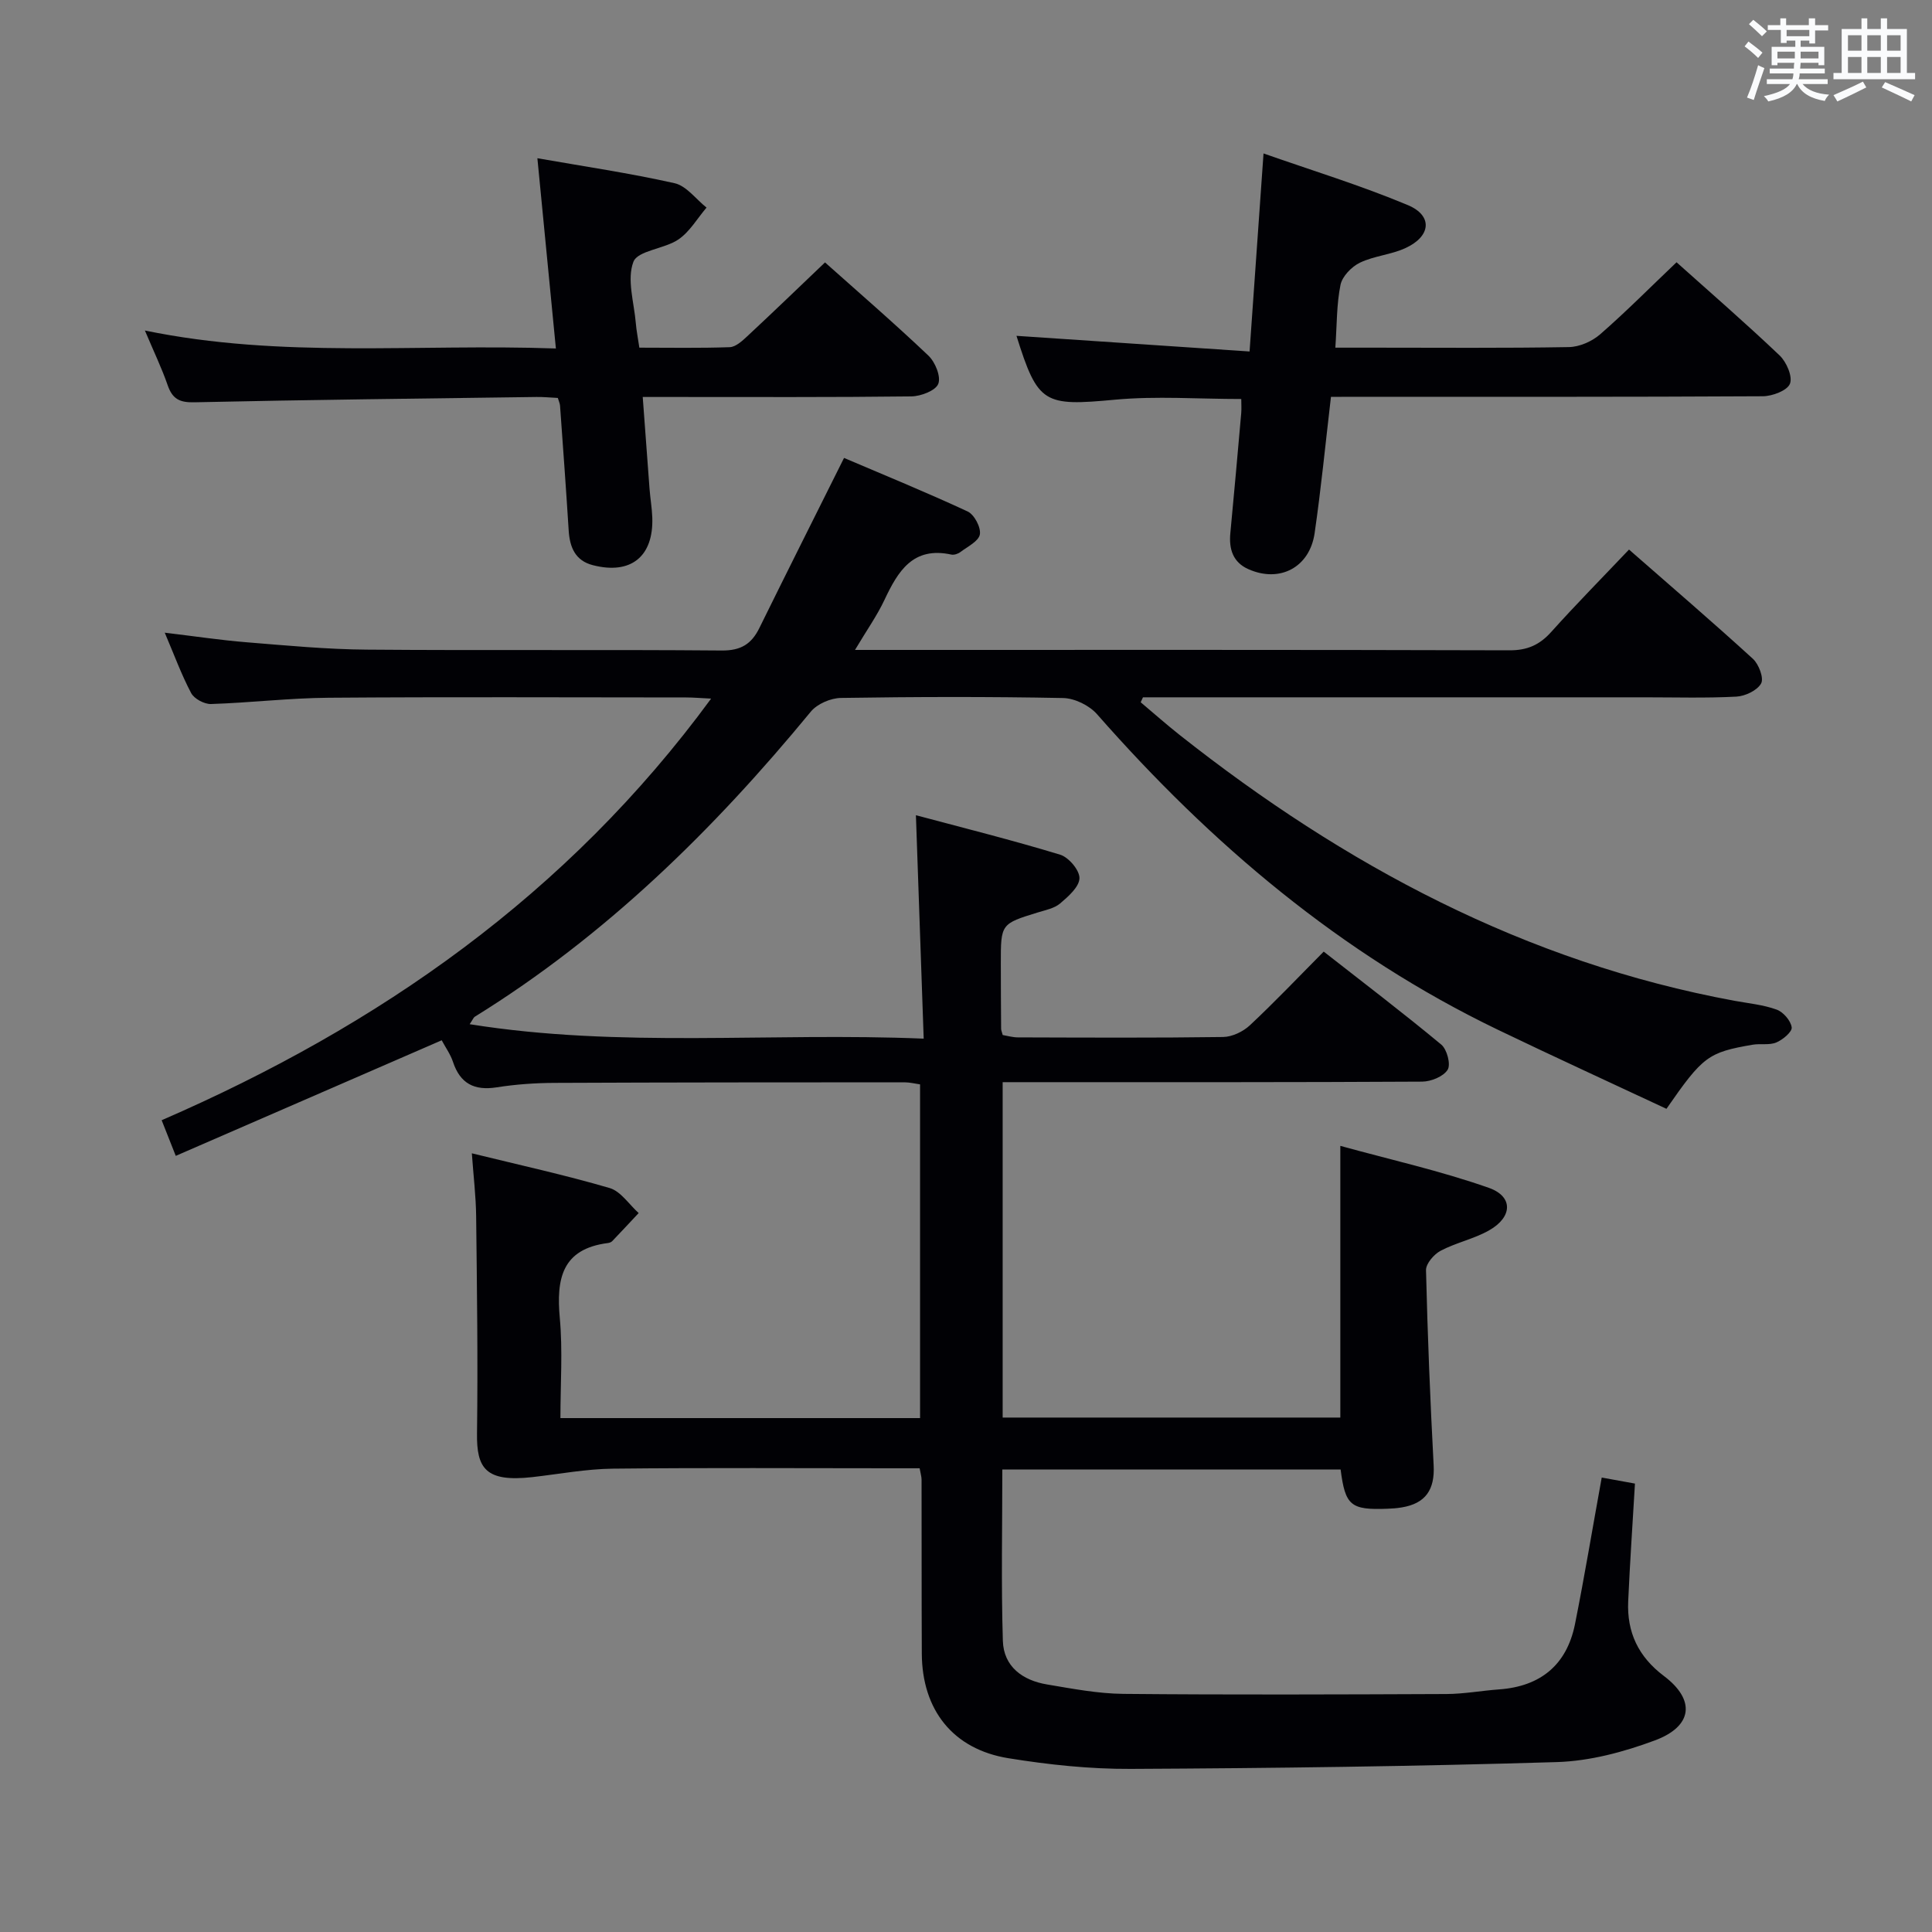 <svg enable-background="new 0 0 400 400" viewBox="0 0 400 400" xmlns="http://www.w3.org/2000/svg"><rect x="0" y="0" width="400" height="400" fill="#808080" stroke="none"/><g fill="#010105"><path d="m331.62 305.91c2.3.42 4.56.83 6.88 1.25-.48 8.21-1.04 16.28-1.4 24.37-.29 6.42 2.11 11.49 7.4 15.47 6.57 4.95 5.99 10.4-1.87 13.33-6.45 2.4-13.46 4.28-20.28 4.49-29.42.89-58.86 1.27-88.29 1.41-8.43.04-16.95-.86-25.28-2.21-11.49-1.86-17.88-10-17.93-21.68-.06-12-.02-24-.05-36 0-.63-.21-1.25-.4-2.35-1.91 0-3.7 0-5.49 0-19.33 0-38.66-.13-57.99.08-5.57.06-11.13 1.12-16.7 1.75-9.73 1.09-11.56-1.85-11.46-9.07.2-14.99-.01-29.99-.18-44.99-.05-4.11-.55-8.22-.89-12.98 9.97 2.45 19.34 4.5 28.53 7.19 2.31.68 4.02 3.4 6.01 5.18-1.82 1.94-3.64 3.9-5.48 5.82-.21.22-.59.35-.91.39-9.52 1.22-10.68 7.42-9.94 15.52.62 6.75.13 13.6.13 20.72h74.46c0-22.96 0-45.86 0-69.09-1.05-.15-2.14-.43-3.24-.43-24.16.01-48.33.01-72.49.12-3.98.02-8 .3-11.92.92-4.65.73-7.57-.78-9.06-5.28-.51-1.55-1.51-2.93-2.33-4.46-18.25 7.93-36.44 15.84-55.06 23.93-1.05-2.65-1.82-4.6-2.92-7.38 44.97-19.52 84-46.71 113.76-87.29-2.1-.1-3.65-.24-5.19-.24-24.66-.01-49.33-.13-73.99.06-8.13.06-16.24 1.04-24.37 1.3-1.38.04-3.47-1.08-4.1-2.26-2.01-3.79-3.49-7.86-5.47-12.51 6.07.72 11.52 1.55 17 1.99 8.27.67 16.56 1.46 24.85 1.52 24.5.2 49-.03 73.49.18 3.96.03 6.15-1.35 7.78-4.68 5.64-11.46 11.37-22.86 17.52-35.19 8.15 3.48 16.97 7.08 25.6 11.09 1.37.64 2.77 3.3 2.52 4.74-.24 1.41-2.53 2.52-4.01 3.64-.49.38-1.32.66-1.89.54-7.96-1.73-11.05 3.44-13.86 9.4-1.54 3.27-3.67 6.27-6.09 10.34h6.03c43.16 0 86.33-.05 129.49.08 3.7.01 6.23-1.13 8.64-3.82 5.1-5.68 10.47-11.12 16.09-17.04 8.78 7.69 17.33 15.02 25.64 22.61 1.23 1.12 2.32 4.01 1.71 5.11-.8 1.45-3.31 2.64-5.14 2.73-6.32.33-12.66.14-18.99.14-32.83 0-65.66 0-98.49 0-1.79 0-3.57 0-5.36 0-.16.34-.31.69-.47 1.03 2.69 2.26 5.32 4.6 8.08 6.78 34.14 26.98 71.6 47.04 114.84 55.02 2.94.54 5.98.82 8.75 1.83 1.38.5 2.92 2.29 3.11 3.67.13.92-1.84 2.57-3.18 3.13-1.45.61-3.3.19-4.93.47-9.2 1.59-10.28 2.4-17.82 13.27-11.53-5.4-23.26-10.77-34.88-16.36-32.49-15.64-59.36-38.42-83.01-65.34-1.6-1.82-4.62-3.3-7.02-3.35-15.33-.3-30.66-.26-45.99-.02-2.14.03-4.93 1.23-6.26 2.85-20.12 24.45-42.48 46.4-69.57 63.16-.25.16-.37.53-1.05 1.54 31.2 5 62.18 1.66 94 2.99-.54-15.57-1.05-30.27-1.61-46.26 9.98 2.67 20 5.17 29.88 8.18 1.76.54 4.03 3.23 3.98 4.87-.05 1.8-2.3 3.77-3.99 5.21-1.19 1.02-3 1.37-4.59 1.86-7.7 2.37-7.71 2.36-7.7 10.59 0 4.5.03 9 .06 13.5 0 .32.16.64.33 1.3.96.16 2.05.49 3.14.49 14.17.04 28.33.12 42.49-.08 1.89-.03 4.14-1.11 5.55-2.43 5.1-4.77 9.91-9.84 15.28-15.25 8.29 6.49 16.45 12.7 24.34 19.25 1.18.98 2.01 4.11 1.32 5.21-.88 1.41-3.44 2.45-5.28 2.46-26.33.15-52.66.11-78.99.11-2.49 0-4.97 0-7.86 0v69.44h69.91c0-18.21 0-36.58 0-56.25 10.33 2.85 20.75 5.17 30.75 8.69 5.1 1.8 4.9 6.06.06 8.8-3.14 1.78-6.85 2.54-10.05 4.23-1.38.73-3.05 2.67-3.02 4.02.32 13.46.87 26.93 1.58 40.38.27 5.02-1.64 7.93-6.63 8.74-.98.16-1.99.24-2.98.27-7.56.28-8.69-.64-9.65-8.13-23.22 0-46.48 0-70.04 0 0 11.93-.25 23.71.11 35.46.16 5.37 4.1 8.21 9.16 9.05 5.24.88 10.54 1.9 15.82 1.95 22.29.21 44.58.12 66.88.03 3.64-.02 7.27-.7 10.92-.96 8.55-.63 13.95-5.07 15.66-13.44 1.98-9.89 3.63-19.87 5.55-30.42z"/><path d="m275.56 82.17c-1.15 9.81-2.05 19.04-3.38 28.21-1.03 7.12-7.25 10.36-13.76 7.44-3.16-1.42-4.01-4.16-3.69-7.45.79-8.26 1.52-16.54 2.25-24.81.08-.95.01-1.91.01-2.95-8.91 0-17.58-.65-26.12.14-14.75 1.37-15.99.91-20.42-13.22 15.78 1.06 31.74 2.13 48.26 3.24 1-14.16 1.91-27.05 2.89-41 9.92 3.49 20.1 6.6 29.87 10.69 5.23 2.19 4.81 6.48-.5 8.91-2.97 1.37-6.48 1.6-9.42 3.02-1.72.83-3.64 2.81-4.01 4.57-.82 4.02-.74 8.23-1.07 13.02h7.9c13.49 0 26.98.12 40.47-.12 2.19-.04 4.77-1.18 6.45-2.64 5.38-4.69 10.42-9.78 15.82-14.92 6.83 6.12 14.24 12.54 21.34 19.29 1.42 1.35 2.73 4.37 2.14 5.86-.56 1.42-3.65 2.58-5.63 2.59-28.31.16-56.63.11-84.94.11-1.32.02-2.64.02-4.46.02z"/><path d="m115.49 82.39c-1.47-.07-2.94-.22-4.41-.2-23.62.32-47.25.58-70.87 1.1-3.04.07-4.51-.7-5.49-3.52-1.24-3.58-2.9-7.02-4.72-11.34 28.35 5.85 56.29 2.7 85.09 3.72-1.29-13.3-2.53-26.02-3.83-39.39 9.63 1.69 19.09 3.08 28.4 5.17 2.46.55 4.43 3.31 6.62 5.05-1.91 2.24-3.47 4.99-5.81 6.59-2.92 1.99-8.43 2.28-9.33 4.64-1.39 3.64.14 8.41.5 12.7.12 1.49.42 2.96.73 5.07 6.16 0 12.45.12 18.71-.1 1.24-.05 2.58-1.28 3.61-2.24 5.35-4.98 10.61-10.05 16.12-15.31 6.91 6.17 14.32 12.56 21.4 19.29 1.41 1.33 2.64 4.35 2.05 5.85-.55 1.41-3.6 2.57-5.56 2.6-16.48.2-32.97.12-49.45.12-1.81 0-3.61 0-6.18 0 .49 6.61.94 12.82 1.41 19.02.15 1.98.5 3.96.57 5.94.28 8.1-4.46 11.89-12.32 9.86-3.64-.94-4.77-3.71-4.99-7.17-.54-8.62-1.17-17.23-1.79-25.85-.03-.47-.26-.92-.46-1.6z"/></g><path d="m361.2 9.6.8-1c.9.7 1.9 1.4 2.9 2.3l-.9 1.1c-1-1-2-1.8-2.8-2.4zm.5 10.6c.9-2.1 1.6-4.3 2.3-6.7.4.2.8.4 1.3.6-.7 2.1-1.5 4.3-2.2 6.6zm.4-15.2.9-.9c1 .8 2 1.6 2.8 2.4l-1 1c-.9-.9-1.8-1.7-2.7-2.5zm12.5-1.2h1.2v1.4h2.7v1.1h-2.7v2.7h-1.2v-.6h-1.8v1.3h4.9v3.8h-1.2v-.5h-3.7c0 .4-.1.9-.1 1.2h5.1v1h-5.2c0 .5-.1.9-.2 1.2h6v1h-5.2c1.1 1.3 2.9 2 5.5 2.2-.4.4-.7.8-.9 1.3-2.9-.5-4.8-1.6-5.7-3.5h-.1c-.8 1.7-2.7 2.9-5.9 3.6-.2-.4-.6-.8-.9-1.1 2.8-.6 4.6-1.4 5.4-2.5h-4.8v-1h5.3c.1-.3.2-.7.2-1.2h-4.9v-1h5c0-.4 0-.8.1-1.2h-3.5v.5h-1.2v-3.8h4.9v-1.3h-1.8v.5h-1.2v-2.7h-2.7v-1h2.6v-1.4h1.2v1.4h4.7v-1.4zm-6.6 8.3h3.6c0-.4 0-.9 0-1.4h-3.6zm1.9-4.6h4.7v-1.3h-4.7zm6.6 3.2h-3.7v1.4h3.7z" fill="#fafbfc"/><path d="m385.3 3.8h1.3v2.2h2.8v-2.2h1.3v2.2h4.1v9.1h1.7v1.3h-16.9v-1.3h1.7v-9.1h4.1v-2.2zm.4 13.1.7 1.2c-1.8.9-3.8 1.9-6 2.9-.2-.4-.5-.8-.8-1.3 2.3-1 4.3-1.9 6.1-2.8zm-3.1-6.4h2.8v-3.2h-2.8zm0 4.6h2.8v-3.3h-2.8zm4-4.6h2.8v-3.2h-2.8zm0 4.6h2.8v-3.3h-2.8zm3.7 1.9c2.1.9 4.1 1.8 6.1 2.7l-.7 1.3c-2.2-1.1-4.2-2-6.1-2.9zm3.2-9.7h-2.8v3.2h2.8zm-2.8 7.8h2.8v-3.3h-2.8z" fill="#fafbfc"/></svg>